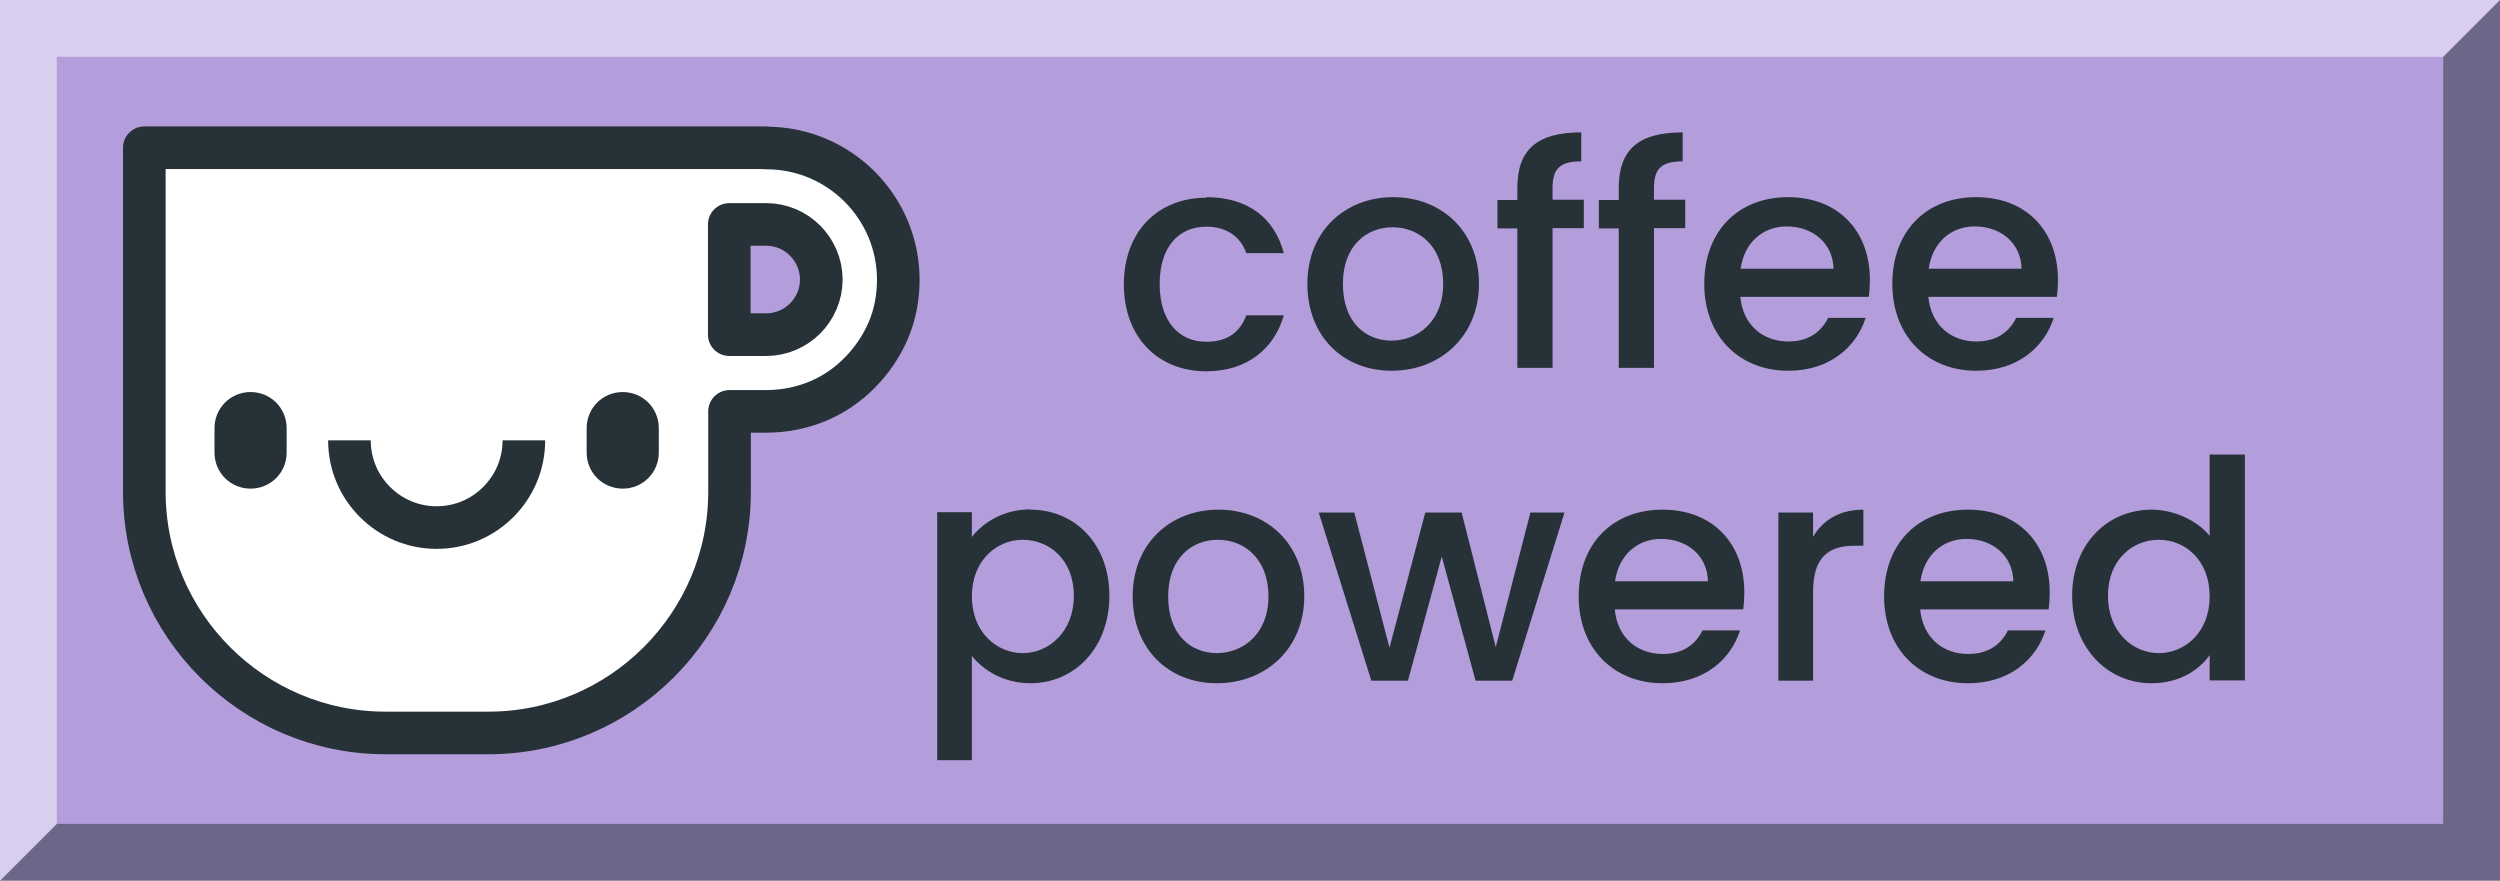 <?xml version="1.0" encoding="UTF-8"?><svg xmlns="http://www.w3.org/2000/svg" width="88" height="31" viewBox="0 0 88 31"><g id="Background"><rect width="88" height="31" fill="#b39ddb"/></g><g id="_3D"><polygon points="88 0 88 31 0 31 2 29 86 29 86 2 88 0" fill="#263238" opacity=".5"/><polygon points="88 0 86 2 2 2 2 29 0 31 0 0 88 0" fill="#fff" opacity=".5"/></g><g id="Text"><path d="m42.46,6.94c1.45,0,2.4.72,2.73,1.97h-1.32c-.2-.57-.68-.93-1.41-.93-.99,0-1.64.73-1.64,2.02s.66,2.03,1.64,2.03c.73,0,1.18-.32,1.41-.93h1.32c-.33,1.16-1.28,1.97-2.73,1.97-1.7,0-2.9-1.2-2.9-3.06s1.2-3.05,2.9-3.05Z" fill="#263238"/><path d="m48.98,13.05c-1.69,0-2.96-1.2-2.96-3.06s1.33-3.05,3.02-3.05,3.02,1.19,3.02,3.05-1.38,3.06-3.07,3.06Zm0-1.06c.91,0,1.82-.66,1.82-2s-.87-1.99-1.78-1.99-1.75.64-1.75,1.99.79,2,1.72,2Z" fill="#263238"/><path d="m53.41,8.04h-.7v-1h.7v-.42c0-1.36.7-1.96,2.25-1.96v1.02c-.75,0-1.01.26-1.01.93v.42h1.1v1h-1.1v4.92h-1.24v-4.92Z" fill="#263238"/><path d="m56.98,8.04h-.7v-1h.7v-.42c0-1.36.7-1.96,2.25-1.96v1.02c-.75,0-1.01.26-1.01.93v.42h1.1v1h-1.1v4.92h-1.24v-4.92Z" fill="#263238"/><path d="m62.94,13.05c-1.7,0-2.95-1.2-2.95-3.06s1.2-3.05,2.95-3.05,2.88,1.17,2.88,2.91c0,.2-.01.4-.04.6h-4.52c.09.98.78,1.57,1.69,1.57.75,0,1.17-.37,1.4-.83h1.32c-.33,1.03-1.27,1.86-2.72,1.86Zm-1.68-3.59h3.28c-.02-.91-.74-1.49-1.65-1.49-.83,0-1.49.56-1.62,1.49Z" fill="#263238"/><path d="m69.56,13.05c-1.7,0-2.95-1.2-2.95-3.06s1.2-3.05,2.95-3.05,2.88,1.17,2.88,2.91c0,.2-.01.4-.04.6h-4.52c.09.98.78,1.57,1.69,1.57.75,0,1.17-.37,1.4-.83h1.32c-.33,1.03-1.27,1.86-2.72,1.86Zm-1.68-3.59h3.28c-.02-.91-.74-1.49-1.65-1.49-.83,0-1.49.56-1.62,1.49Z" fill="#263238"/><path d="m36.27,17.94c1.56,0,2.78,1.2,2.78,3.03s-1.22,3.08-2.78,3.08c-.98,0-1.68-.49-2.06-.96v3.67h-1.22v-8.73h1.22v.87c.38-.49,1.1-.97,2.06-.97Zm-.27,1.06c-.91,0-1.79.72-1.79,1.99s.88,2,1.79,2,1.8-.74,1.8-2.02-.88-1.97-1.8-1.97Z" fill="#263238"/><path d="m42.83,24.05c-1.69,0-2.96-1.2-2.96-3.06s1.33-3.05,3.02-3.05,3.02,1.19,3.02,3.05-1.38,3.06-3.07,3.06Zm0-1.06c.91,0,1.82-.66,1.82-2s-.87-1.99-1.78-1.99-1.75.64-1.75,1.99.79,2,1.72,2Z" fill="#263238"/><path d="m46.42,18.04h1.25l1.24,4.76,1.26-4.76h1.28l1.2,4.74,1.22-4.74h1.2l-1.84,5.92h-1.29l-1.19-4.37-1.19,4.37h-1.29l-1.85-5.92Z" fill="#263238"/><path d="m58.52,24.05c-1.7,0-2.95-1.2-2.95-3.06s1.2-3.05,2.95-3.05,2.88,1.17,2.88,2.91c0,.2-.01.4-.04.6h-4.52c.09.98.78,1.57,1.69,1.57.75,0,1.17-.37,1.4-.83h1.32c-.33,1.03-1.27,1.86-2.72,1.86Zm-1.68-3.59h3.28c-.02-.91-.74-1.49-1.65-1.49-.83,0-1.49.56-1.62,1.49Z" fill="#263238"/><path d="m63.82,23.96h-1.22v-5.92h1.22v.86c.34-.59.93-.96,1.77-.96v1.27h-.31c-.9,0-1.46.38-1.46,1.63v3.12Z" fill="#263238"/><path d="m69.27,24.05c-1.7,0-2.95-1.2-2.95-3.06s1.2-3.05,2.95-3.05,2.88,1.17,2.88,2.91c0,.2-.01.4-.04.6h-4.52c.09.98.78,1.57,1.69,1.57.75,0,1.17-.37,1.4-.83h1.32c-.33,1.03-1.27,1.86-2.72,1.86Zm-1.68-3.59h3.28c-.02-.91-.74-1.49-1.65-1.49-.83,0-1.49.56-1.62,1.49Z" fill="#263238"/><path d="m75.74,17.94c.77,0,1.59.37,2.04.92v-2.86h1.24v7.95h-1.24v-.89c-.38.54-1.08.99-2.05.99-1.56,0-2.79-1.26-2.79-3.08s1.24-3.03,2.8-3.03Zm.25,1.06c-.91,0-1.79.69-1.79,1.97s.88,2.02,1.79,2.02,1.79-.72,1.79-2-.87-1.99-1.79-1.99Z" fill="#263238"/></g><g id="Image"><path d="m26.97,5.2h-8.17s-6.86,0-6.86,0h-6.86v12.11c0,2.34.95,4.46,2.49,6s3.66,2.49,6,2.49h3.62c2.34,0,4.46-.95,6-2.49s2.49-3.66,2.49-6v-2.83h1.3c.64,0,1.26-.13,1.81-.36s1.05-.57,1.47-1c.42-.42.76-.92,1-1.47s.36-1.17.36-1.8c0-1.28-.52-2.44-1.36-3.28s-2-1.36-3.28-1.36Zm0,6.58h-1.3v-3.88h1.3c.54,0,1.02.22,1.37.57s.57.84.57,1.37-.22,1.02-.57,1.37-.84.57-1.37.57Z" fill="#fff" stroke="#263238" stroke-linecap="round" stroke-linejoin="round" stroke-width="1.5"/><path d="m8.82,17.2h0c-.35,0-.67-.14-.9-.37s-.37-.55-.37-.9v-.43s0-.43,0-.43c0-.35.14-.67.37-.9s.55-.37.9-.37h0c.35,0,.67.14.9.37s.37.55.37.9v.86c0,.35-.14.67-.37.9s-.55.37-.9.37Z" fill="#263238"/><path d="m21.92,17.2h0c-.35,0-.67-.14-.9-.37s-.37-.55-.37-.9v-.43s0-.43,0-.43c0-.35.14-.67.37-.9s.55-.37.9-.37h0c.35,0,.67.14.9.37s.37.55.37.9v.86c0,.35-.14.67-.37.9s-.55.37-.9.37Z" fill="#263238"/><path d="m18.44,15.5c0,.85-.34,1.61-.9,2.17s-1.32.9-2.17.9-1.61-.34-2.17-.9-.9-1.32-.9-2.17" fill="none" stroke="#263238" stroke-miterlimit="10" stroke-width="1.5"/></g></svg>